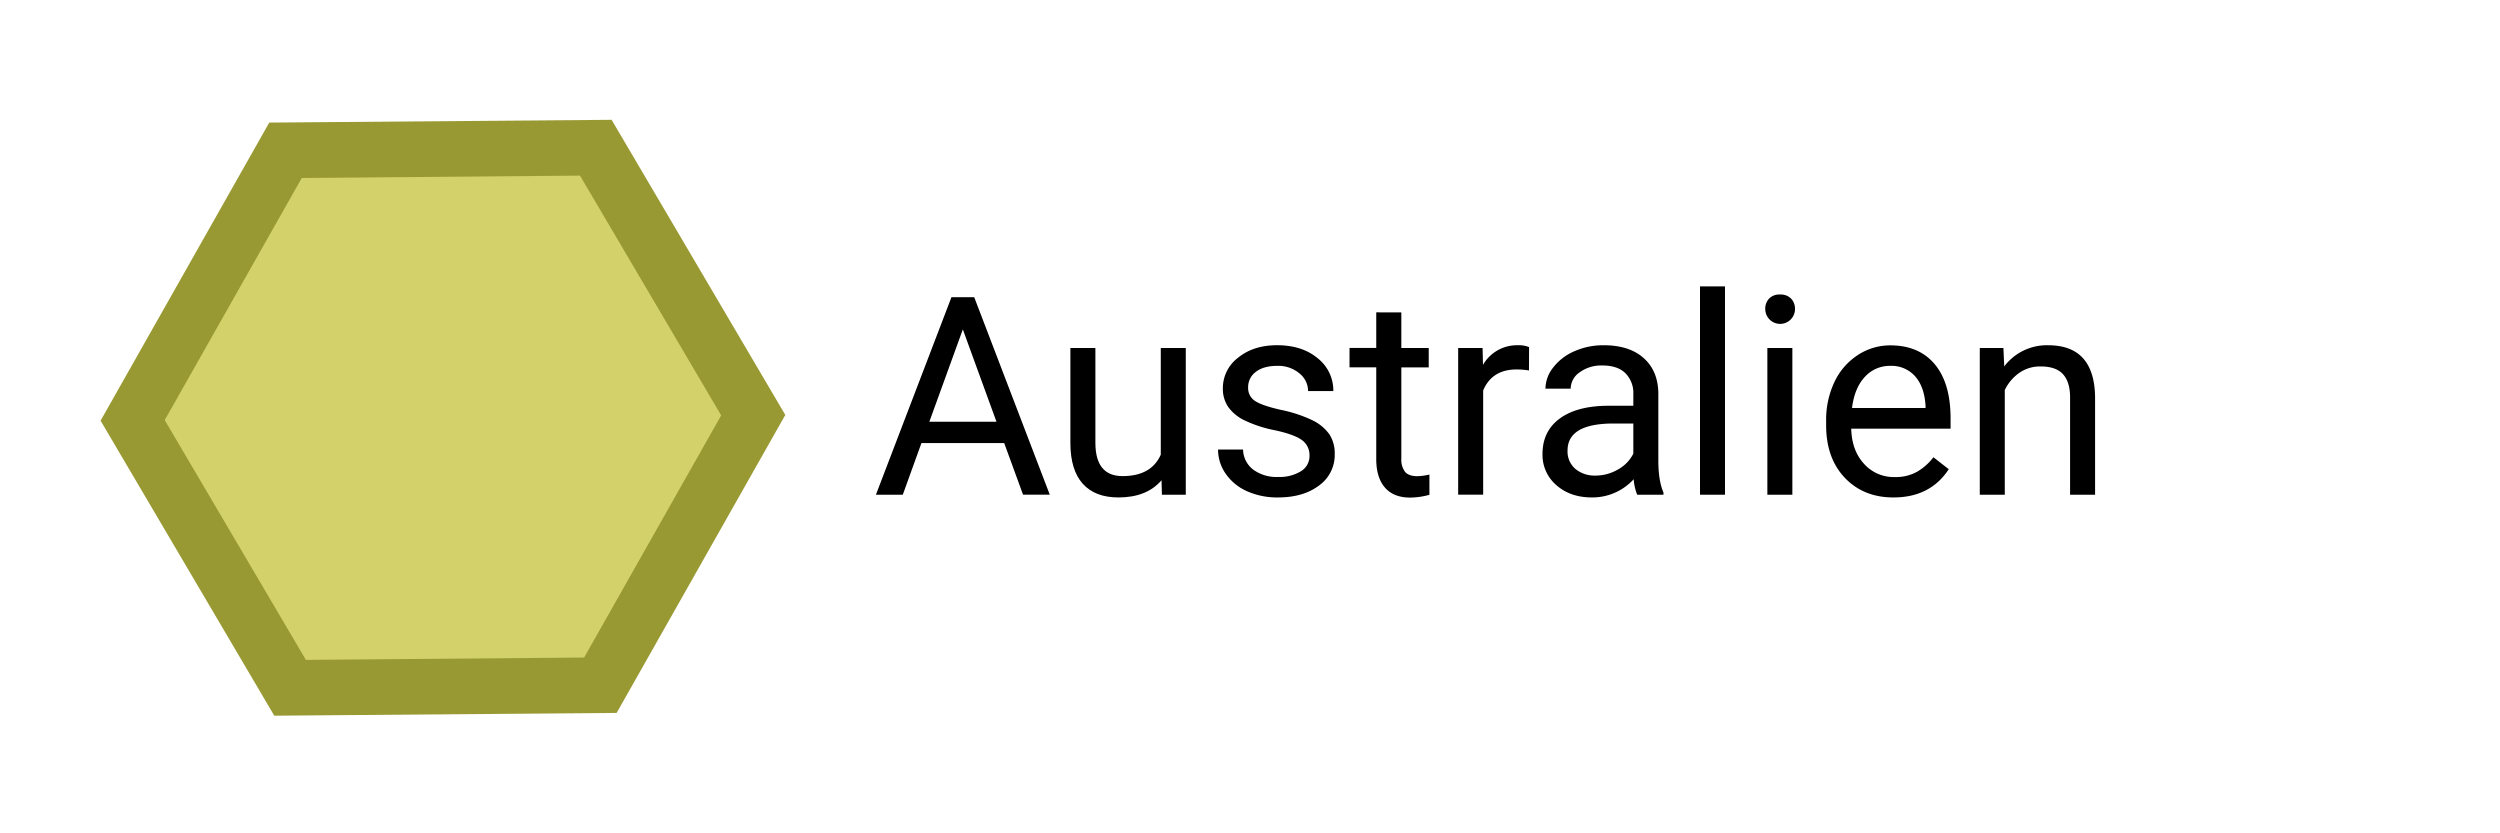 <svg id="Ebene_1" data-name="Ebene 1" xmlns="http://www.w3.org/2000/svg" viewBox="0 0 900 300"><defs><style>.cls-1{fill:#d3d16a;}.cls-2{fill:#993;}</style></defs><polygon class="cls-1" points="47.75 151.34 102.79 54.12 214.49 53.18 271.17 149.44 216.13 246.66 104.43 247.6 47.75 151.34"/><path class="cls-2" d="M208.8,63.22l50.82,86.32-49.34,87.17-100.16.85L59.3,151.24l49.34-87.17,100.16-.85m11.38-20.09-123.25,1L36.21,151.44,98.74,257.65l123.25-1,60.72-107.27L220.18,43.13Z"/><path d="M361.51,159.5H331.72L325,178.1h-9.67L342.52,107h8.2l27.2,71.09H368.3Zm-26.95-7.67h24.17l-12.11-33.25Z"/><path d="M418.15,172.88q-5.28,6.19-15.48,6.2-8.44,0-12.86-4.91t-4.47-14.53V125.27h9V159.4q0,12,9.77,12,10.35,0,13.77-7.71V125.27h9V178.1h-8.59Z"/><path d="M471.42,164.09a6.64,6.64,0,0,0-2.76-5.69q-2.76-2-9.62-3.49a45.37,45.37,0,0,1-10.88-3.52,15.43,15.43,0,0,1-6-4.88,11.65,11.65,0,0,1-1.93-6.74,13.72,13.72,0,0,1,5.49-11q5.49-4.48,14-4.49,9,0,14.58,4.64A14.75,14.75,0,0,1,480,140.79h-9.09a8.17,8.17,0,0,0-3.14-6.39,11.82,11.82,0,0,0-7.94-2.69q-4.94,0-7.71,2.15a6.76,6.76,0,0,0-2.79,5.62,5.49,5.49,0,0,0,2.59,4.93q2.6,1.67,9.35,3.17a48.69,48.69,0,0,1,11,3.62,16,16,0,0,1,6.23,5.05,12.43,12.43,0,0,1,2,7.2,13.5,13.5,0,0,1-5.67,11.35q-5.67,4.27-14.7,4.28a26.58,26.58,0,0,1-11.23-2.25,18.35,18.35,0,0,1-7.64-6.27,15.15,15.15,0,0,1-2.76-8.72h9a9.33,9.33,0,0,0,3.63,7.2,14.09,14.09,0,0,0,9,2.66,14.61,14.61,0,0,0,8.23-2.07A6.36,6.36,0,0,0,471.42,164.09Z"/><path d="M504.48,112.47v12.8h9.86v7h-9.86v32.8a7.34,7.34,0,0,0,1.32,4.77c.88,1.06,2.37,1.59,4.49,1.59a22.09,22.09,0,0,0,4.3-.59v7.29a26.68,26.68,0,0,1-6.94,1q-6,0-9.13-3.67T495.45,165V132.25h-9.62v-7h9.62v-12.8Z"/><path d="M550.43,133.37A28,28,0,0,0,546,133q-8.88,0-12.06,7.57v37.5h-9V125.27h8.79l.14,6.1a14.08,14.08,0,0,1,12.6-7.08,9.37,9.37,0,0,1,4,.68Z"/><path d="M589.39,178.1a19.16,19.16,0,0,1-1.27-5.57,20.13,20.13,0,0,1-15,6.55q-7.82,0-12.82-4.42a14.32,14.32,0,0,1-5-11.21q0-8.25,6.27-12.82t17.66-4.56H588v-4.15a10.12,10.12,0,0,0-2.83-7.54c-1.89-1.88-4.67-2.81-8.35-2.81a13.14,13.14,0,0,0-8.1,2.44,7.2,7.2,0,0,0-3.27,5.91h-9.09a12.45,12.45,0,0,1,2.81-7.64,19.1,19.1,0,0,1,7.62-5.84,25.64,25.64,0,0,1,10.57-2.15q9.13,0,14.31,4.57T597,141.43v24.32q0,7.27,1.85,11.57v.78Zm-15-6.89a15.94,15.94,0,0,0,8.06-2.19A13.28,13.28,0,0,0,588,163.3V152.46h-7.08q-16.59,0-16.6,9.72a8.24,8.24,0,0,0,2.83,6.64A10.88,10.88,0,0,0,574.4,171.21Z"/><path d="M621,178.1h-9v-75h9Z"/><path d="M635.48,111.25a5.38,5.38,0,0,1,1.35-3.71,5.06,5.06,0,0,1,4-1.51,5.15,5.15,0,0,1,4,1.51,5.35,5.35,0,0,1,1.37,3.71,5.35,5.35,0,1,1-10.7,0Zm9.77,66.85h-9V125.27h9Z"/><path d="M681.63,179.08q-10.75,0-17.48-7.06t-6.74-18.87v-1.66a31.75,31.75,0,0,1,3-14,23.4,23.4,0,0,1,8.4-9.67,21.17,21.17,0,0,1,11.69-3.49q10.31,0,16,6.79t5.71,19.43v3.76H666.44q.19,7.81,4.57,12.62a14.33,14.33,0,0,0,11.11,4.81,15.75,15.75,0,0,0,8.1-1.95,20.37,20.37,0,0,0,5.81-5.18l5.52,4.3Q694.91,179.09,681.63,179.08Zm-1.13-47.37a12.08,12.08,0,0,0-9.18,4c-2.47,2.66-4,6.37-4.59,11.16H693.2v-.68q-.39-6.88-3.71-10.67A11.34,11.34,0,0,0,680.5,131.71Z"/><path d="M721.23,125.27l.29,6.64a19.25,19.25,0,0,1,15.82-7.62q16.74,0,16.89,18.9V178.1h-9v-35c0-3.81-.9-6.62-2.61-8.45s-4.37-2.73-8-2.73a13.06,13.06,0,0,0-7.72,2.34,16,16,0,0,0-5.18,6.15V178.1h-9V125.27Z"/></svg>